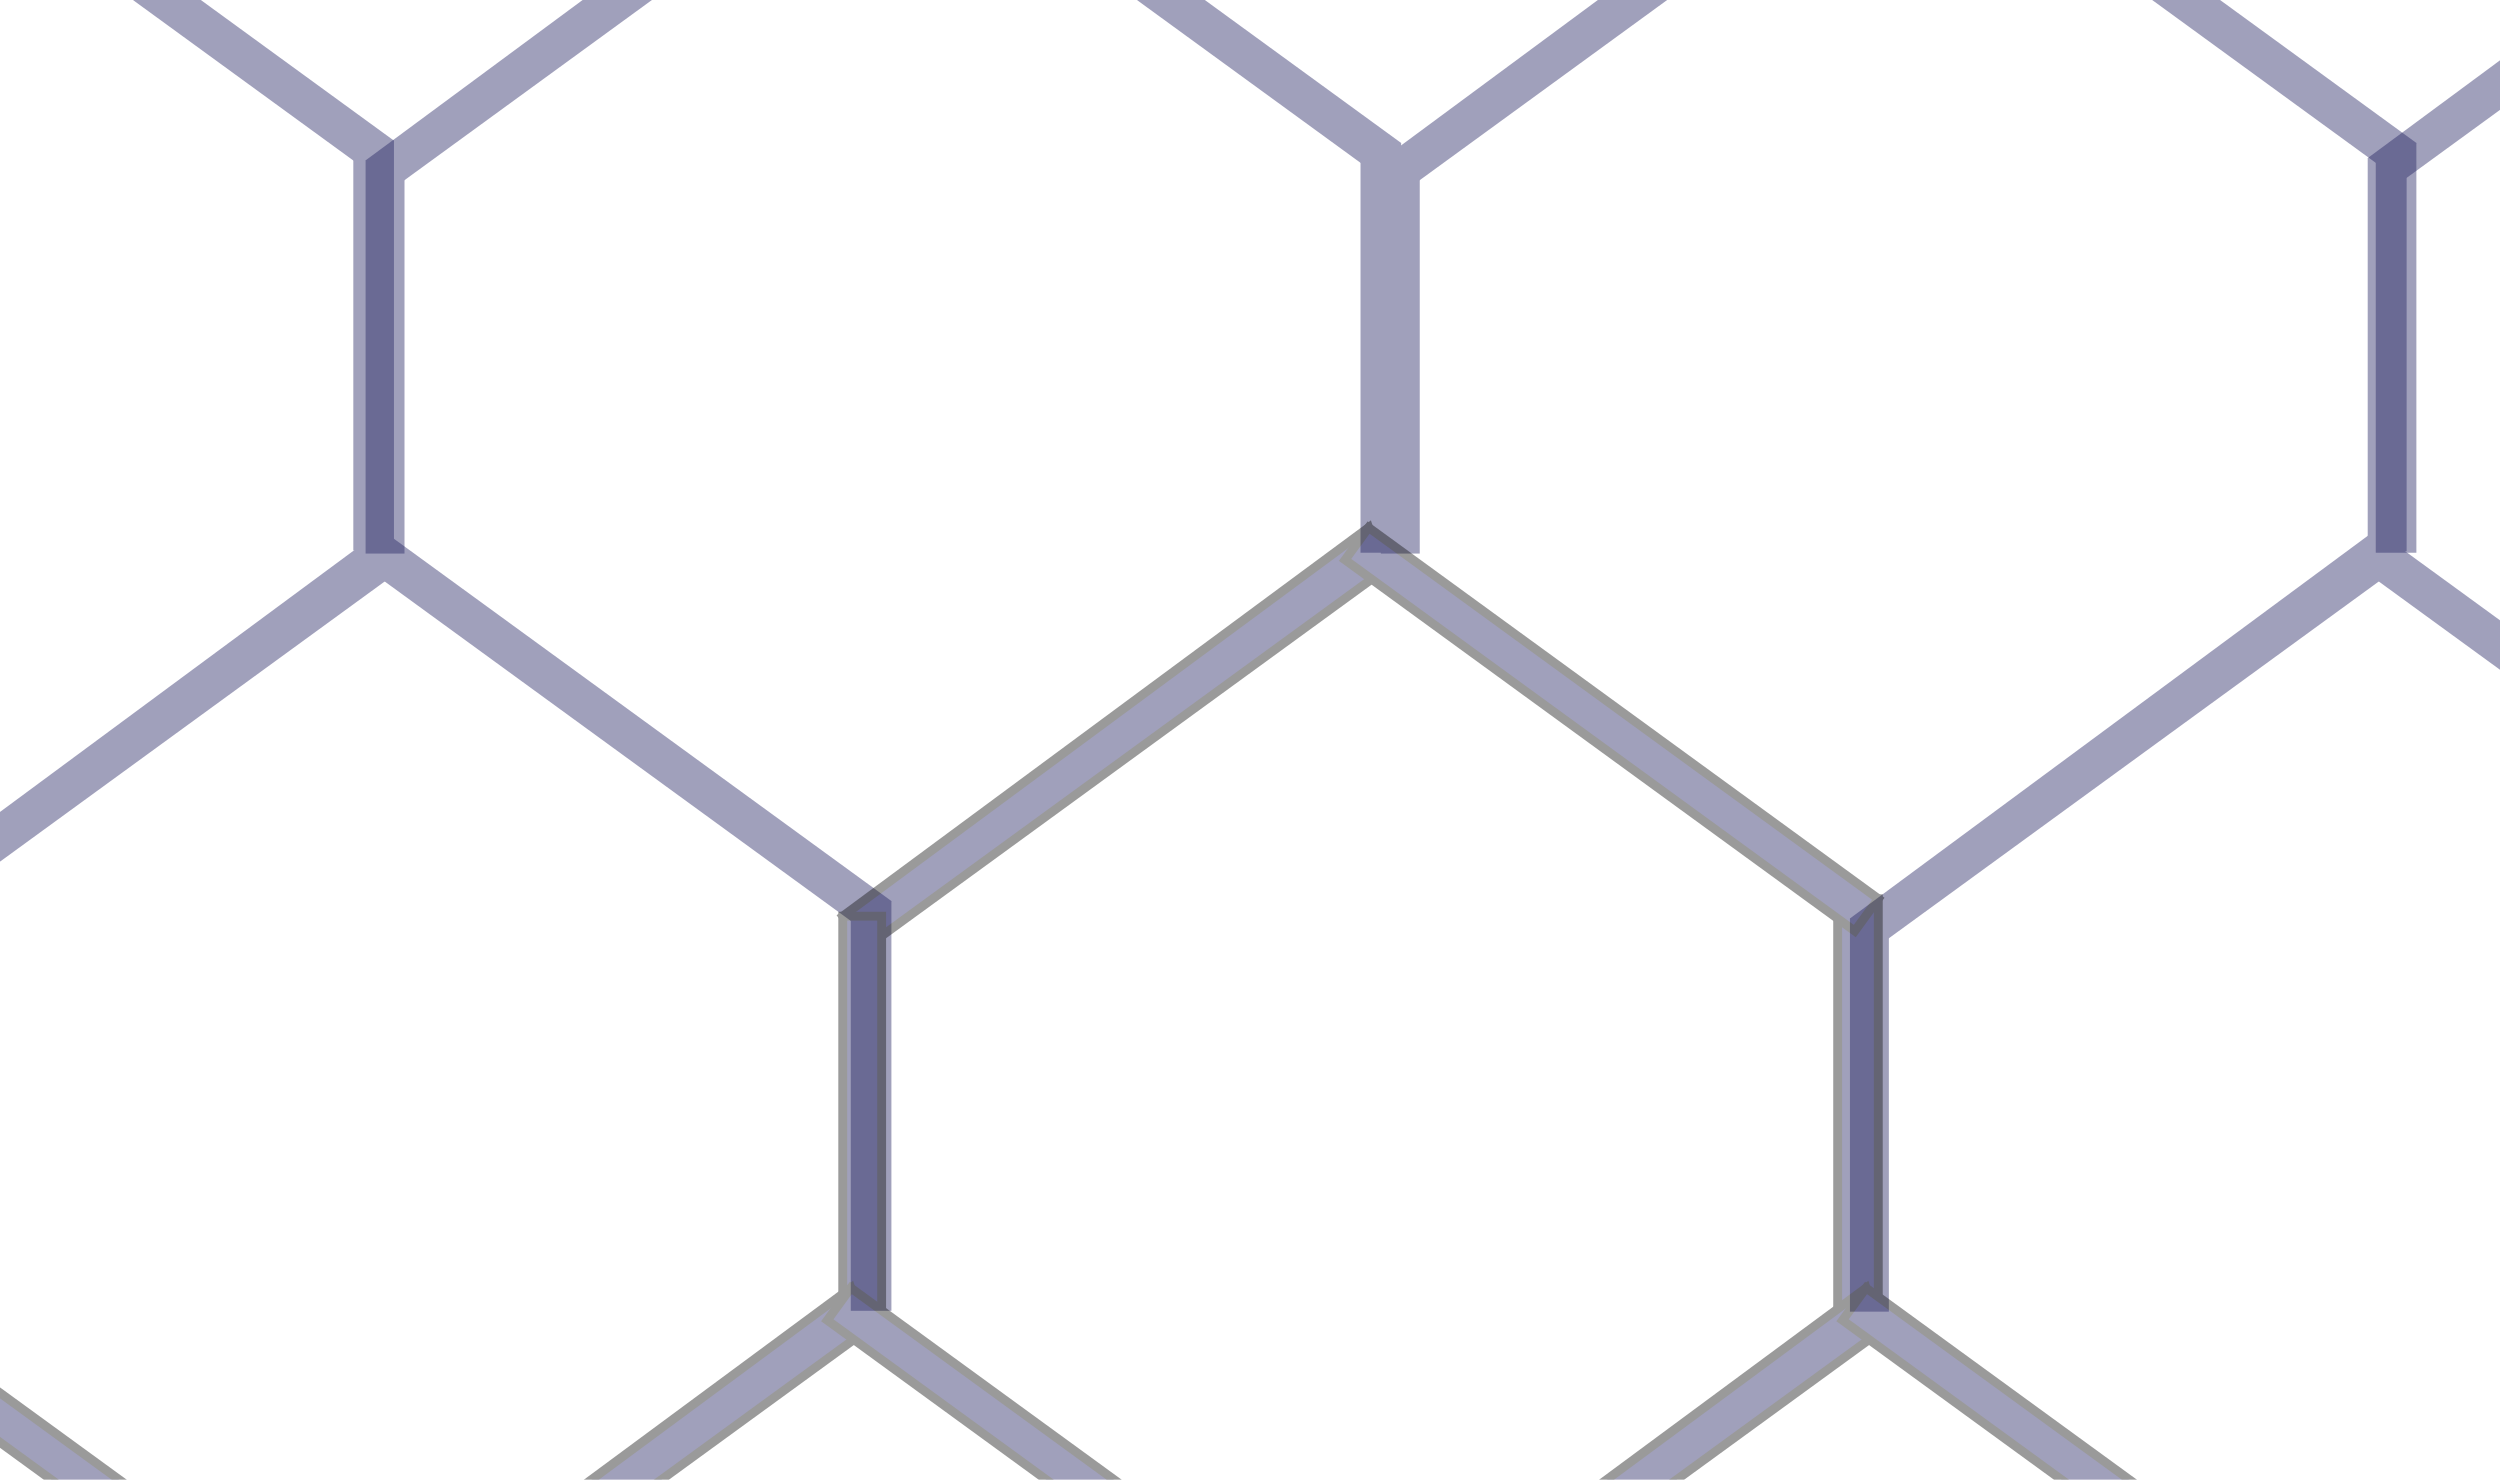 <?xml version="1.0" encoding="UTF-8"?>
<svg id="Layer_2" data-name="Layer 2" xmlns="http://www.w3.org/2000/svg" xmlns:xlink="http://www.w3.org/1999/xlink" viewBox="0 0 281.669 166.725">
  <defs>
    <style>
      .cls-1 {
        clip-path: url(#clippath);
      }

      .cls-2 {
        stroke: #151515;
        stroke-miterlimit: 10;
      }

      .cls-2, .cls-3 {
        fill: #232262;
      }

      .cls-4, .cls-5 {
        opacity: .43;
      }

      .cls-3, .cls-5 {
        stroke-width: 0px;
      }

      .cls-5 {
        fill: none;
      }
    </style>
    <clipPath id="clippath">
      <rect class="cls-5" width="281.669" height="166.725"/>
    </clipPath>
  </defs>
  <g id="Layer_1-2" data-name="Layer 1">
    <g class="cls-1">
      <g class="cls-4">
        <g>
          <polygon class="cls-3" points="216.415 -20.813 158.155 21.613 155.574 18.069 214.821 -25.712 216.415 -20.813"/>
          <rect class="cls-3" x="135.616" y="38.027" width="44.3" height="4.384" transform="translate(117.548 197.986) rotate(-90)"/>
          <rect class="cls-3" x="246.875" y="36.903" width="46.167" height="4.577" transform="translate(230.768 309.15) rotate(-90)"/>
          <rect class="cls-3" x="206.689" y="-5.234" width="71.04" height="4.503" transform="translate(439.759 137.189) rotate(-143.937)"/>
        </g>
        <g>
          <polygon class="cls-3" points="102.031 -20.813 43.771 21.613 41.19 18.069 100.436 -25.712 102.031 -20.813"/>
          <rect class="cls-3" x="21.232" y="38.027" width="44.3" height="4.384" transform="translate(3.163 83.601) rotate(-90)"/>
          <rect class="cls-3" x="132.491" y="36.903" width="46.167" height="4.577" transform="translate(116.383 194.765) rotate(-90)"/>
          <rect class="cls-3" x="92.304" y="-5.234" width="71.04" height="4.503" transform="translate(232.909 69.854) rotate(-143.937)"/>
        </g>
      </g>
      <g class="cls-4">
        <g>
          <polygon class="cls-3" points="327.605 -21.073 269.345 21.353 266.764 17.809 326.01 -25.972 327.605 -21.073"/>
          <rect class="cls-3" x="246.806" y="37.767" width="44.3" height="4.384" transform="translate(228.997 308.916) rotate(-90)"/>
        </g>
        <g>
          <polygon class="cls-3" points="269.269 64.599 211.009 107.025 208.428 103.481 267.674 59.7 269.269 64.599"/>
          <rect class="cls-3" x="188.47" y="123.439" width="44.3" height="4.384" transform="translate(84.989 336.251) rotate(-90)"/>
          <rect class="cls-3" x="259.542" y="80.178" width="71.04" height="4.503" transform="translate(485.058 322.758) rotate(-143.937)"/>
        </g>
      </g>
      <g class="cls-4">
        <g>
          <rect class="cls-3" x="19.013" y="36.643" width="46.167" height="4.577" transform="translate(3.165 81.027) rotate(-90)"/>
          <rect class="cls-3" x="-21.174" y="-5.493" width="71.04" height="4.503" transform="translate(27.852 2.582) rotate(-143.937)"/>
        </g>
        <g>
          <polygon class="cls-3" points="44.601 64.599 -13.659 107.025 -16.24 103.481 43.006 59.7 44.601 64.599"/>
          <rect class="cls-3" x="75.061" y="122.314" width="46.167" height="4.577" transform="translate(-26.458 222.747) rotate(-90)"/>
          <rect class="cls-3" x="34.874" y="80.178" width="71.04" height="4.503" transform="translate(78.775 190.502) rotate(-143.937)"/>
        </g>
      </g>
      <g class="cls-4">
        <rect class="cls-2" x="-24.368" y="165.59" width="71.04" height="4.503" transform="translate(-78.638 310.084) rotate(-143.937)"/>
        <g>
          <polygon class="cls-2" points="155.791 64.339 97.531 106.765 94.95 103.221 154.196 59.44 155.791 64.339"/>
          <rect class="cls-2" x="74.992" y="123.179" width="44.3" height="4.384" transform="translate(-28.229 222.513) rotate(-90)"/>
          <rect class="cls-2" x="186.25" y="122.054" width="46.167" height="4.577" transform="translate(84.991 333.677) rotate(-90)"/>
          <rect class="cls-2" x="146.064" y="79.918" width="71.04" height="4.503" transform="translate(280 255.487) rotate(-143.937)"/>
        </g>
        <g>
          <polygon class="cls-2" points="211.839 150.01 153.579 192.436 150.998 188.892 210.244 145.112 211.839 150.01"/>
          <rect class="cls-2" x="202.112" y="165.59" width="71.04" height="4.503" transform="translate(330.923 443.407) rotate(-143.937)"/>
        </g>
        <g>
          <polygon class="cls-2" points="97.454 150.01 39.194 192.436 36.613 188.892 95.86 145.112 97.454 150.01"/>
          <rect class="cls-2" x="87.728" y="165.59" width="71.04" height="4.503" transform="translate(124.074 376.072) rotate(-143.937)"/>
        </g>
      </g>
    </g>
  </g>
</svg>